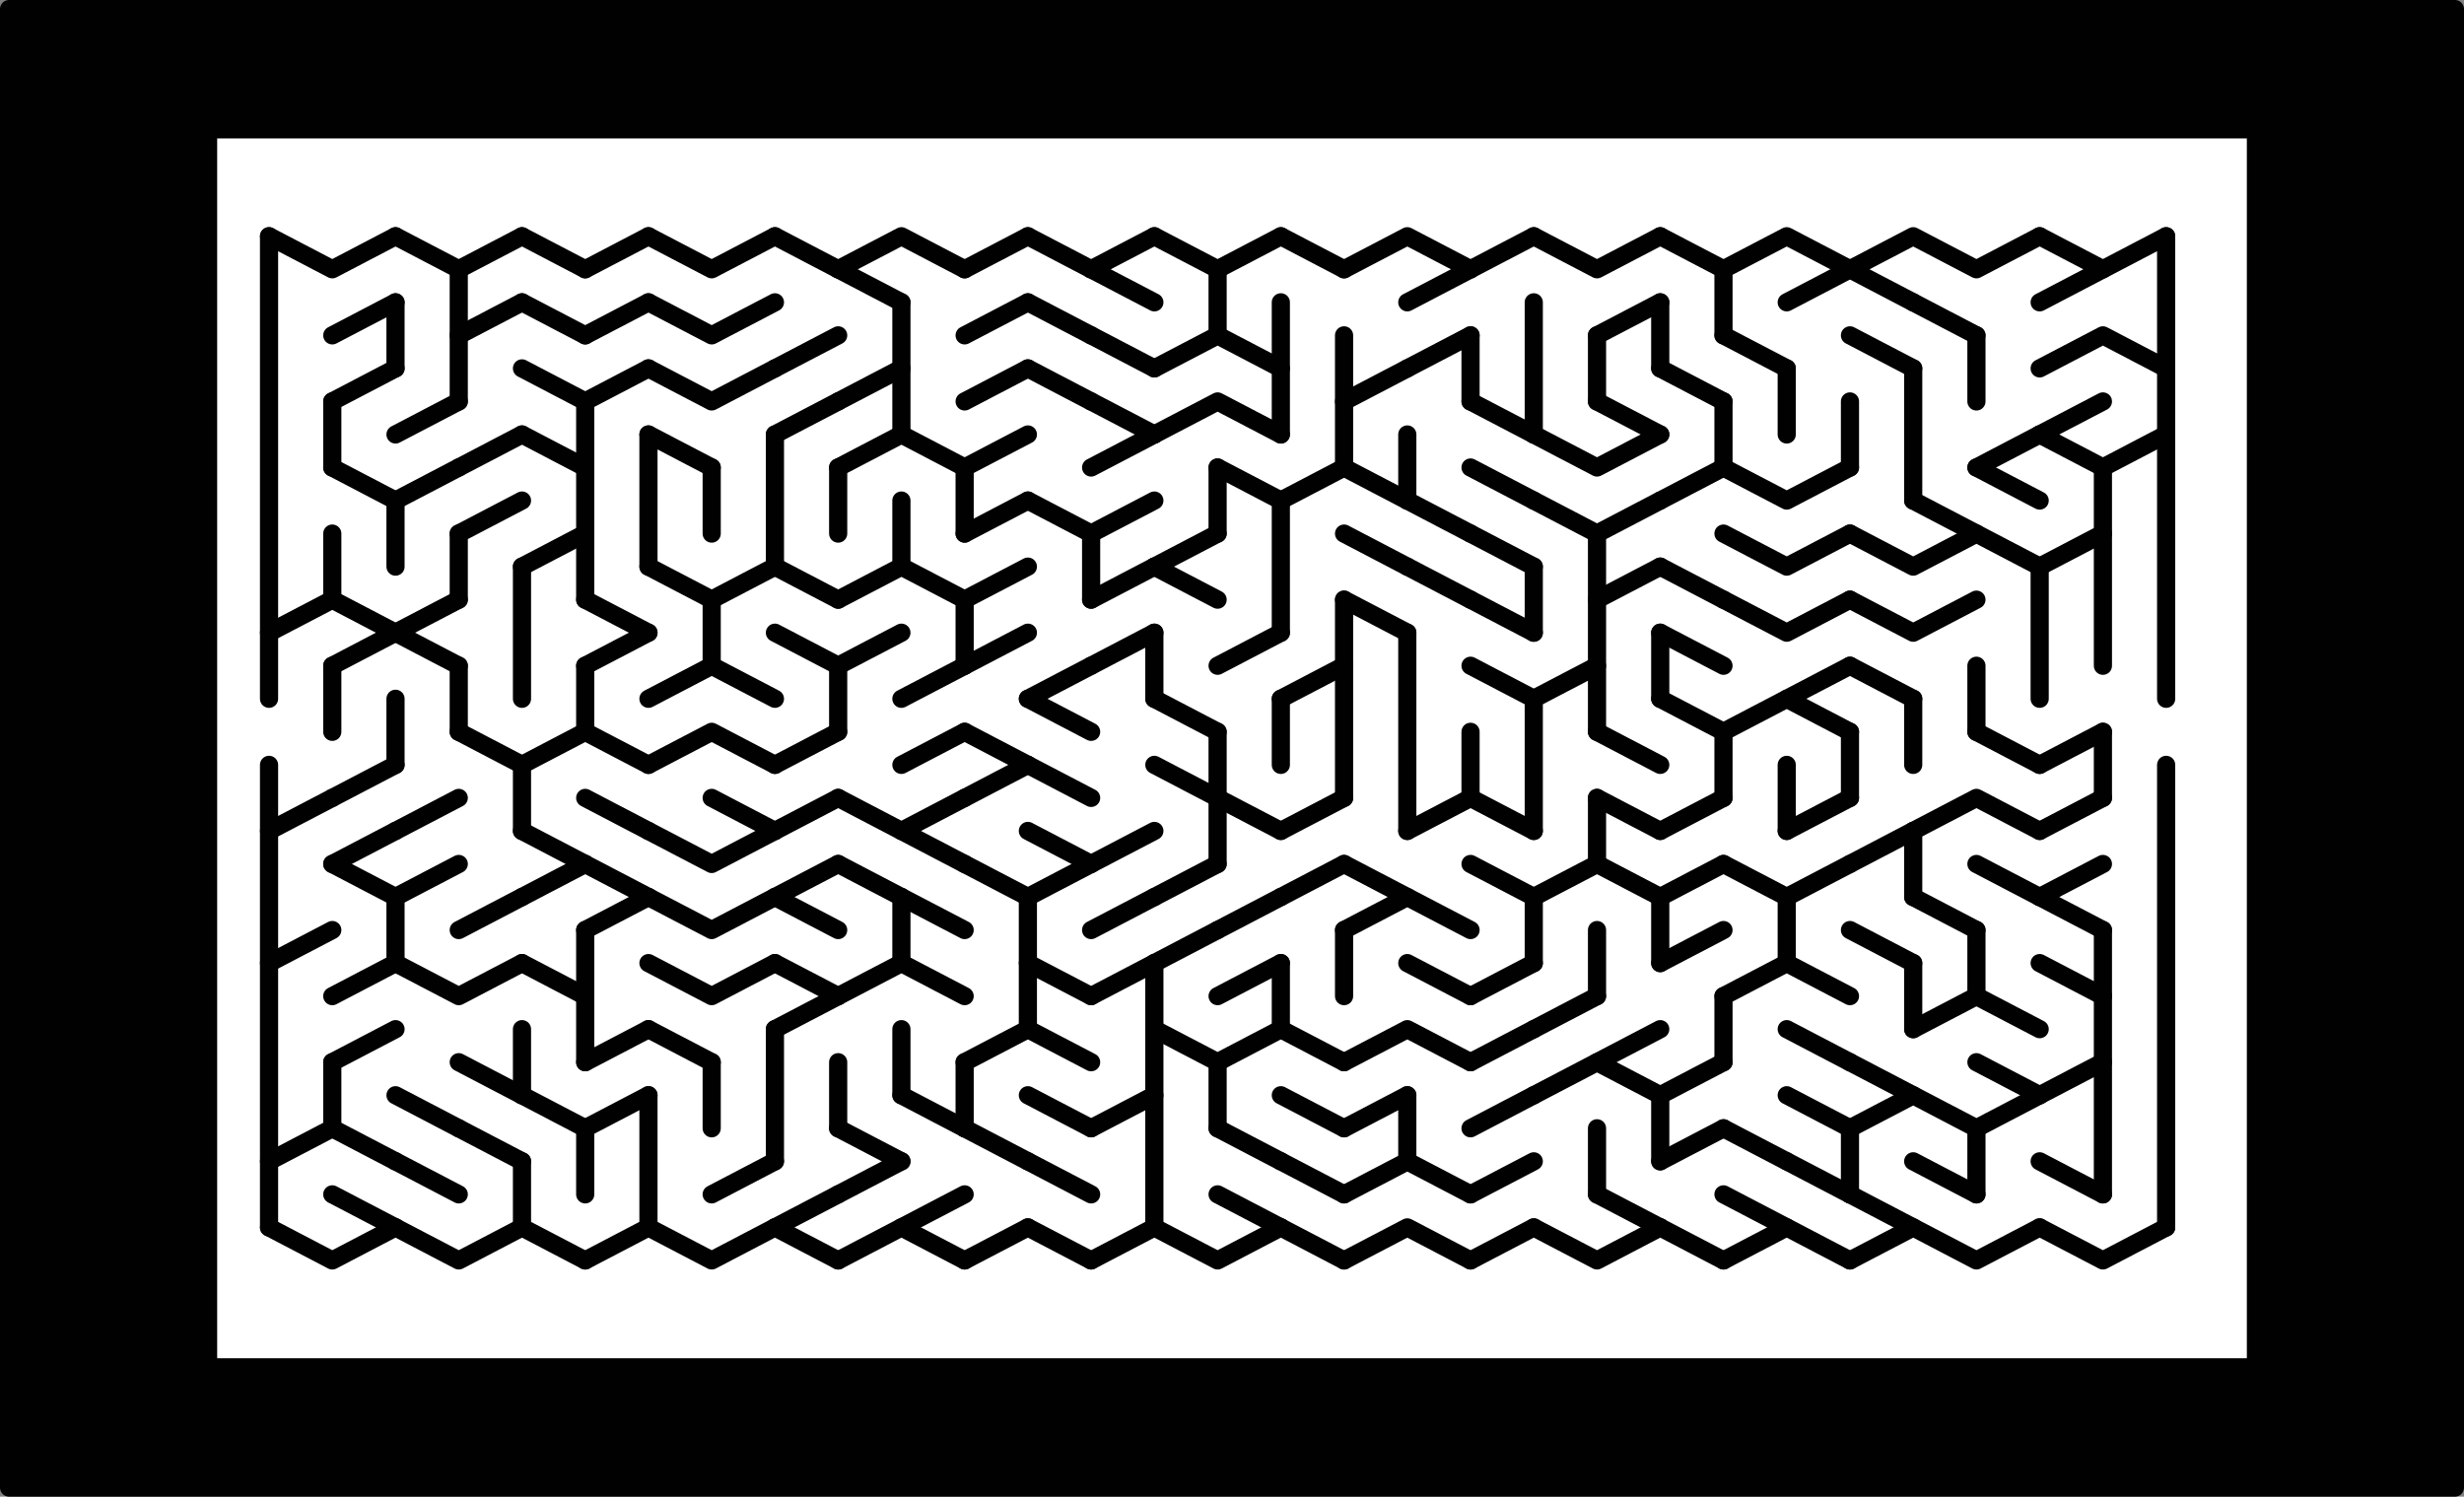 <?xml version="1.0" encoding="utf-8"?>
<!-- Generator: Adobe Illustrator 16.0.0, SVG Export Plug-In . SVG Version: 6.00 Build 0)  -->
<!DOCTYPE svg PUBLIC "-//W3C//DTD SVG 1.1//EN" "http://www.w3.org/Graphics/SVG/1.1/DTD/svg11.dtd">
<svg version="1.1" id="Layer_1" xmlns="http://www.w3.org/2000/svg" xmlns:xlink="http://www.w3.org/1999/xlink" x="0px" y="0px"
	 width="406.742px" height="247.082px" viewBox="-79.831 79.83 406.742 247.082"
	 enable-background="new -79.831 79.83 406.742 247.082" xml:space="preserve">
<rect x="-79.831" y="79.83" width="406.742" height="247.082" fill="#808080" stroke="none"/>
<g>
	
		<rect x="-78.331" y="81.33" fill="#010101" stroke="#010101" stroke-width="3" stroke-linecap="round" stroke-linejoin="round" width="403.742" height="244.082"/>
	
		<rect x="-45.483" y="101.188" fill="#FFFFFF" stroke="#010101" stroke-width="3" stroke-linecap="round" stroke-linejoin="round" width="338.047" height="204.366"/>
	<g>
		
			<line fill="none" stroke="#010101" stroke-width="3" stroke-linecap="round" stroke-linejoin="round" x1="-35.419" y1="282.457" x2="-35.419" y2="206.099"/>
		
			<line fill="none" stroke="#010101" stroke-width="3" stroke-linecap="round" stroke-linejoin="round" x1="-35.419" y1="195.189" x2="-35.419" y2="118.83"/>
		
			<line fill="none" stroke="#010101" stroke-width="3" stroke-linecap="round" stroke-linejoin="round" x1="-24.98" y1="266.096" x2="-24.98" y2="255.187"/>
		
			<line fill="none" stroke="#010101" stroke-width="3" stroke-linecap="round" stroke-linejoin="round" x1="-24.98" y1="200.644" x2="-24.98" y2="189.736"/>
		
			<line fill="none" stroke="#010101" stroke-width="3" stroke-linecap="round" stroke-linejoin="round" x1="-24.98" y1="178.826" x2="-24.98" y2="167.918"/>
		
			<line fill="none" stroke="#010101" stroke-width="3" stroke-linecap="round" stroke-linejoin="round" x1="-24.98" y1="157.01" x2="-24.98" y2="146.102"/>
		
			<line fill="none" stroke="#010101" stroke-width="3" stroke-linecap="round" stroke-linejoin="round" x1="-14.542" y1="238.824" x2="-14.542" y2="227.916"/>
		
			<line fill="none" stroke="#010101" stroke-width="3" stroke-linecap="round" stroke-linejoin="round" x1="-14.542" y1="206.099" x2="-14.542" y2="195.189"/>
		
			<line fill="none" stroke="#010101" stroke-width="3" stroke-linecap="round" stroke-linejoin="round" x1="-14.542" y1="173.373" x2="-14.542" y2="162.465"/>
		
			<line fill="none" stroke="#010101" stroke-width="3" stroke-linecap="round" stroke-linejoin="round" x1="-14.542" y1="140.647" x2="-14.542" y2="129.74"/>
		
			<line fill="none" stroke="#010101" stroke-width="3" stroke-linecap="round" stroke-linejoin="round" x1="-4.103" y1="200.644" x2="-4.103" y2="189.736"/>
		
			<line fill="none" stroke="#010101" stroke-width="3" stroke-linecap="round" stroke-linejoin="round" x1="-4.103" y1="178.826" x2="-4.103" y2="167.918"/>
		
			<line fill="none" stroke="#010101" stroke-width="3" stroke-linecap="round" stroke-linejoin="round" x1="-4.103" y1="146.102" x2="-4.103" y2="124.285"/>
		
			<line fill="none" stroke="#010101" stroke-width="3" stroke-linecap="round" stroke-linejoin="round" x1="6.335" y1="282.457" x2="6.335" y2="271.55"/>
		
			<line fill="none" stroke="#010101" stroke-width="3" stroke-linecap="round" stroke-linejoin="round" x1="6.335" y1="260.641" x2="6.335" y2="249.732"/>
		
			<line fill="none" stroke="#010101" stroke-width="3" stroke-linecap="round" stroke-linejoin="round" x1="6.335" y1="217.007" x2="6.335" y2="206.099"/>
		
			<line fill="none" stroke="#010101" stroke-width="3" stroke-linecap="round" stroke-linejoin="round" x1="6.335" y1="195.189" x2="6.335" y2="173.373"/>
		
			<line fill="none" stroke="#010101" stroke-width="3" stroke-linecap="round" stroke-linejoin="round" x1="16.773" y1="277.004" x2="16.773" y2="266.096"/>
		
			<line fill="none" stroke="#010101" stroke-width="3" stroke-linecap="round" stroke-linejoin="round" x1="16.773" y1="255.187" x2="16.773" y2="233.369"/>
		
			<line fill="none" stroke="#010101" stroke-width="3" stroke-linecap="round" stroke-linejoin="round" x1="16.773" y1="200.644" x2="16.773" y2="189.736"/>
		
			<line fill="none" stroke="#010101" stroke-width="3" stroke-linecap="round" stroke-linejoin="round" x1="16.773" y1="178.826" x2="16.773" y2="146.102"/>
		
			<line fill="none" stroke="#010101" stroke-width="3" stroke-linecap="round" stroke-linejoin="round" x1="27.212" y1="282.457" x2="27.212" y2="260.641"/>
		
			<line fill="none" stroke="#010101" stroke-width="3" stroke-linecap="round" stroke-linejoin="round" x1="27.212" y1="173.373" x2="27.212" y2="151.556"/>
		
			<line fill="none" stroke="#010101" stroke-width="3" stroke-linecap="round" stroke-linejoin="round" x1="37.651" y1="266.096" x2="37.651" y2="255.187"/>
		
			<line fill="none" stroke="#010101" stroke-width="3" stroke-linecap="round" stroke-linejoin="round" x1="37.651" y1="189.736" x2="37.651" y2="178.826"/>
		
			<line fill="none" stroke="#010101" stroke-width="3" stroke-linecap="round" stroke-linejoin="round" x1="37.651" y1="167.918" x2="37.651" y2="157.01"/>
		
			<line fill="none" stroke="#010101" stroke-width="3" stroke-linecap="round" stroke-linejoin="round" x1="48.09" y1="271.55" x2="48.09" y2="249.732"/>
		
			<line fill="none" stroke="#010101" stroke-width="3" stroke-linecap="round" stroke-linejoin="round" x1="48.09" y1="173.373" x2="48.09" y2="151.556"/>
		
			<line fill="none" stroke="#010101" stroke-width="3" stroke-linecap="round" stroke-linejoin="round" x1="58.529" y1="266.096" x2="58.529" y2="255.187"/>
		
			<line fill="none" stroke="#010101" stroke-width="3" stroke-linecap="round" stroke-linejoin="round" x1="58.529" y1="200.644" x2="58.529" y2="189.736"/>
		
			<line fill="none" stroke="#010101" stroke-width="3" stroke-linecap="round" stroke-linejoin="round" x1="58.529" y1="167.918" x2="58.529" y2="157.01"/>
		
			<line fill="none" stroke="#010101" stroke-width="3" stroke-linecap="round" stroke-linejoin="round" x1="68.967" y1="260.641" x2="68.967" y2="249.732"/>
		
			<line fill="none" stroke="#010101" stroke-width="3" stroke-linecap="round" stroke-linejoin="round" x1="68.967" y1="238.824" x2="68.967" y2="227.916"/>
		
			<line fill="none" stroke="#010101" stroke-width="3" stroke-linecap="round" stroke-linejoin="round" x1="68.967" y1="173.373" x2="68.967" y2="162.465"/>
		
			<line fill="none" stroke="#010101" stroke-width="3" stroke-linecap="round" stroke-linejoin="round" x1="68.967" y1="151.556" x2="68.967" y2="129.74"/>
		
			<line fill="none" stroke="#010101" stroke-width="3" stroke-linecap="round" stroke-linejoin="round" x1="79.406" y1="266.096" x2="79.406" y2="255.187"/>
		
			<line fill="none" stroke="#010101" stroke-width="3" stroke-linecap="round" stroke-linejoin="round" x1="79.406" y1="189.736" x2="79.406" y2="178.826"/>
		
			<line fill="none" stroke="#010101" stroke-width="3" stroke-linecap="round" stroke-linejoin="round" x1="79.406" y1="167.918" x2="79.406" y2="157.01"/>
		
			<line fill="none" stroke="#010101" stroke-width="3" stroke-linecap="round" stroke-linejoin="round" x1="89.845" y1="249.732" x2="89.845" y2="227.916"/>
		
			<line fill="none" stroke="#010101" stroke-width="3" stroke-linecap="round" stroke-linejoin="round" x1="100.285" y1="178.826" x2="100.285" y2="167.918"/>
		
			<line fill="none" stroke="#010101" stroke-width="3" stroke-linecap="round" stroke-linejoin="round" x1="110.724" y1="282.457" x2="110.724" y2="238.824"/>
		
			<line fill="none" stroke="#010101" stroke-width="3" stroke-linecap="round" stroke-linejoin="round" x1="110.724" y1="195.189" x2="110.724" y2="184.281"/>
		
			<line fill="none" stroke="#010101" stroke-width="3" stroke-linecap="round" stroke-linejoin="round" x1="121.163" y1="266.096" x2="121.163" y2="255.187"/>
		
			<line fill="none" stroke="#010101" stroke-width="3" stroke-linecap="round" stroke-linejoin="round" x1="121.163" y1="222.461" x2="121.163" y2="200.644"/>
		
			<line fill="none" stroke="#010101" stroke-width="3" stroke-linecap="round" stroke-linejoin="round" x1="121.163" y1="167.918" x2="121.163" y2="157.01"/>
		
			<line fill="none" stroke="#010101" stroke-width="3" stroke-linecap="round" stroke-linejoin="round" x1="121.163" y1="135.193" x2="121.163" y2="124.285"/>
		
			<line fill="none" stroke="#010101" stroke-width="3" stroke-linecap="round" stroke-linejoin="round" x1="131.601" y1="249.732" x2="131.601" y2="238.824"/>
		
			<line fill="none" stroke="#010101" stroke-width="3" stroke-linecap="round" stroke-linejoin="round" x1="131.601" y1="206.099" x2="131.601" y2="195.189"/>
		
			<line fill="none" stroke="#010101" stroke-width="3" stroke-linecap="round" stroke-linejoin="round" x1="131.601" y1="184.281" x2="131.601" y2="162.465"/>
		
			<line fill="none" stroke="#010101" stroke-width="3" stroke-linecap="round" stroke-linejoin="round" x1="131.601" y1="151.556" x2="131.601" y2="129.74"/>
		
			<line fill="none" stroke="#010101" stroke-width="3" stroke-linecap="round" stroke-linejoin="round" x1="142.039" y1="244.279" x2="142.039" y2="233.369"/>
		
			<line fill="none" stroke="#010101" stroke-width="3" stroke-linecap="round" stroke-linejoin="round" x1="142.039" y1="211.553" x2="142.039" y2="178.826"/>
		
			<line fill="none" stroke="#010101" stroke-width="3" stroke-linecap="round" stroke-linejoin="round" x1="142.039" y1="157.01" x2="142.039" y2="135.193"/>
		
			<line fill="none" stroke="#010101" stroke-width="3" stroke-linecap="round" stroke-linejoin="round" x1="152.478" y1="271.55" x2="152.478" y2="260.641"/>
		
			<line fill="none" stroke="#010101" stroke-width="3" stroke-linecap="round" stroke-linejoin="round" x1="152.478" y1="217.007" x2="152.478" y2="184.281"/>
		
			<line fill="none" stroke="#010101" stroke-width="3" stroke-linecap="round" stroke-linejoin="round" x1="152.478" y1="162.465" x2="152.478" y2="151.556"/>
		
			<line fill="none" stroke="#010101" stroke-width="3" stroke-linecap="round" stroke-linejoin="round" x1="162.917" y1="211.553" x2="162.917" y2="200.644"/>
		
			<line fill="none" stroke="#010101" stroke-width="3" stroke-linecap="round" stroke-linejoin="round" x1="162.917" y1="146.102" x2="162.917" y2="135.193"/>
		
			<line fill="none" stroke="#010101" stroke-width="3" stroke-linecap="round" stroke-linejoin="round" x1="173.355" y1="238.824" x2="173.355" y2="227.916"/>
		
			<line fill="none" stroke="#010101" stroke-width="3" stroke-linecap="round" stroke-linejoin="round" x1="173.355" y1="217.007" x2="173.355" y2="195.189"/>
		
			<line fill="none" stroke="#010101" stroke-width="3" stroke-linecap="round" stroke-linejoin="round" x1="173.355" y1="184.281" x2="173.355" y2="173.373"/>
		
			<line fill="none" stroke="#010101" stroke-width="3" stroke-linecap="round" stroke-linejoin="round" x1="173.355" y1="151.556" x2="173.355" y2="129.74"/>
		
			<line fill="none" stroke="#010101" stroke-width="3" stroke-linecap="round" stroke-linejoin="round" x1="183.794" y1="277.004" x2="183.794" y2="266.096"/>
		
			<line fill="none" stroke="#010101" stroke-width="3" stroke-linecap="round" stroke-linejoin="round" x1="183.794" y1="244.279" x2="183.794" y2="233.369"/>
		
			<line fill="none" stroke="#010101" stroke-width="3" stroke-linecap="round" stroke-linejoin="round" x1="183.794" y1="222.461" x2="183.794" y2="211.553"/>
		
			<line fill="none" stroke="#010101" stroke-width="3" stroke-linecap="round" stroke-linejoin="round" x1="183.794" y1="200.644" x2="183.794" y2="167.918"/>
		
			<line fill="none" stroke="#010101" stroke-width="3" stroke-linecap="round" stroke-linejoin="round" x1="183.794" y1="146.102" x2="183.794" y2="135.193"/>
		
			<line fill="none" stroke="#010101" stroke-width="3" stroke-linecap="round" stroke-linejoin="round" x1="194.232" y1="271.55" x2="194.232" y2="260.641"/>
		
			<line fill="none" stroke="#010101" stroke-width="3" stroke-linecap="round" stroke-linejoin="round" x1="194.232" y1="238.824" x2="194.232" y2="227.916"/>
		
			<line fill="none" stroke="#010101" stroke-width="3" stroke-linecap="round" stroke-linejoin="round" x1="194.232" y1="195.189" x2="194.232" y2="184.281"/>
		
			<line fill="none" stroke="#010101" stroke-width="3" stroke-linecap="round" stroke-linejoin="round" x1="194.232" y1="140.647" x2="194.232" y2="129.74"/>
		
			<line fill="none" stroke="#010101" stroke-width="3" stroke-linecap="round" stroke-linejoin="round" x1="204.671" y1="255.187" x2="204.671" y2="244.279"/>
		
			<line fill="none" stroke="#010101" stroke-width="3" stroke-linecap="round" stroke-linejoin="round" x1="204.671" y1="211.553" x2="204.671" y2="200.644"/>
		
			<line fill="none" stroke="#010101" stroke-width="3" stroke-linecap="round" stroke-linejoin="round" x1="204.671" y1="157.01" x2="204.671" y2="146.102"/>
		
			<line fill="none" stroke="#010101" stroke-width="3" stroke-linecap="round" stroke-linejoin="round" x1="204.671" y1="135.193" x2="204.671" y2="124.285"/>
		
			<line fill="none" stroke="#010101" stroke-width="3" stroke-linecap="round" stroke-linejoin="round" x1="215.111" y1="238.824" x2="215.111" y2="227.916"/>
		
			<line fill="none" stroke="#010101" stroke-width="3" stroke-linecap="round" stroke-linejoin="round" x1="215.111" y1="217.007" x2="215.111" y2="206.099"/>
		
			<line fill="none" stroke="#010101" stroke-width="3" stroke-linecap="round" stroke-linejoin="round" x1="215.111" y1="151.556" x2="215.111" y2="140.647"/>
		
			<line fill="none" stroke="#010101" stroke-width="3" stroke-linecap="round" stroke-linejoin="round" x1="225.55" y1="277.004" x2="225.55" y2="266.096"/>
		
			<line fill="none" stroke="#010101" stroke-width="3" stroke-linecap="round" stroke-linejoin="round" x1="225.55" y1="211.553" x2="225.55" y2="200.644"/>
		
			<line fill="none" stroke="#010101" stroke-width="3" stroke-linecap="round" stroke-linejoin="round" x1="225.55" y1="157.01" x2="225.55" y2="146.102"/>
		
			<line fill="none" stroke="#010101" stroke-width="3" stroke-linecap="round" stroke-linejoin="round" x1="235.988" y1="249.732" x2="235.988" y2="238.824"/>
		
			<line fill="none" stroke="#010101" stroke-width="3" stroke-linecap="round" stroke-linejoin="round" x1="235.988" y1="227.916" x2="235.988" y2="217.007"/>
		
			<line fill="none" stroke="#010101" stroke-width="3" stroke-linecap="round" stroke-linejoin="round" x1="235.988" y1="206.099" x2="235.988" y2="195.189"/>
		
			<line fill="none" stroke="#010101" stroke-width="3" stroke-linecap="round" stroke-linejoin="round" x1="235.988" y1="162.465" x2="235.988" y2="140.647"/>
		
			<line fill="none" stroke="#010101" stroke-width="3" stroke-linecap="round" stroke-linejoin="round" x1="246.426" y1="277.004" x2="246.426" y2="266.096"/>
		
			<line fill="none" stroke="#010101" stroke-width="3" stroke-linecap="round" stroke-linejoin="round" x1="246.426" y1="244.279" x2="246.426" y2="233.369"/>
		
			<line fill="none" stroke="#010101" stroke-width="3" stroke-linecap="round" stroke-linejoin="round" x1="246.426" y1="200.644" x2="246.426" y2="189.736"/>
		
			<line fill="none" stroke="#010101" stroke-width="3" stroke-linecap="round" stroke-linejoin="round" x1="246.426" y1="146.102" x2="246.426" y2="135.193"/>
		
			<line fill="none" stroke="#010101" stroke-width="3" stroke-linecap="round" stroke-linejoin="round" x1="256.865" y1="195.189" x2="256.865" y2="173.373"/>
		
			<line fill="none" stroke="#010101" stroke-width="3" stroke-linecap="round" stroke-linejoin="round" x1="267.304" y1="277.004" x2="267.304" y2="233.369"/>
		
			<line fill="none" stroke="#010101" stroke-width="3" stroke-linecap="round" stroke-linejoin="round" x1="267.304" y1="211.553" x2="267.304" y2="200.644"/>
		
			<line fill="none" stroke="#010101" stroke-width="3" stroke-linecap="round" stroke-linejoin="round" x1="267.304" y1="189.736" x2="267.304" y2="157.01"/>
		
			<line fill="none" stroke="#010101" stroke-width="3" stroke-linecap="round" stroke-linejoin="round" x1="277.743" y1="282.457" x2="277.743" y2="206.099"/>
		
			<line fill="none" stroke="#010101" stroke-width="3" stroke-linecap="round" stroke-linejoin="round" x1="277.743" y1="195.189" x2="277.743" y2="118.83"/>
		<polyline fill="none" stroke="#010101" stroke-width="3" stroke-linecap="round" stroke-linejoin="round" points="
			-35.419,282.457 -24.98,287.912 -14.542,282.457 		"/>
		<polyline fill="none" stroke="#010101" stroke-width="3" stroke-linecap="round" stroke-linejoin="round" points="
			-14.542,282.457 -4.103,287.912 6.335,282.457 		"/>
		
			<line fill="none" stroke="#010101" stroke-width="3" stroke-linecap="round" stroke-linejoin="round" x1="6.335" y1="282.457" x2="16.773" y2="287.912"/>
		
			<line fill="none" stroke="#010101" stroke-width="3" stroke-linecap="round" stroke-linejoin="round" x1="16.773" y1="287.912" x2="27.212" y2="282.457"/>
		<polyline fill="none" stroke="#010101" stroke-width="3" stroke-linecap="round" stroke-linejoin="round" points="27.212,282.457 
			37.651,287.912 48.09,282.457 		"/>
		
			<line fill="none" stroke="#010101" stroke-width="3" stroke-linecap="round" stroke-linejoin="round" x1="48.09" y1="282.457" x2="58.529" y2="287.912"/>
		<polyline fill="none" stroke="#010101" stroke-width="3" stroke-linecap="round" stroke-linejoin="round" points="58.529,287.912 
			68.967,282.457 79.406,287.912 		"/>
		
			<line fill="none" stroke="#010101" stroke-width="3" stroke-linecap="round" stroke-linejoin="round" x1="79.406" y1="287.912" x2="89.845" y2="282.457"/>
		
			<line fill="none" stroke="#010101" stroke-width="3" stroke-linecap="round" stroke-linejoin="round" x1="89.845" y1="282.457" x2="100.285" y2="287.912"/>
		
			<line fill="none" stroke="#010101" stroke-width="3" stroke-linecap="round" stroke-linejoin="round" x1="100.285" y1="287.912" x2="110.724" y2="282.457"/>
		<polyline fill="none" stroke="#010101" stroke-width="3" stroke-linecap="round" stroke-linejoin="round" points="
			110.724,282.457 121.163,287.912 131.601,282.457 		"/>
		
			<line fill="none" stroke="#010101" stroke-width="3" stroke-linecap="round" stroke-linejoin="round" x1="131.601" y1="282.457" x2="142.039" y2="287.912"/>
		<polyline fill="none" stroke="#010101" stroke-width="3" stroke-linecap="round" stroke-linejoin="round" points="
			142.039,287.912 152.478,282.457 162.917,287.912 		"/>
		
			<line fill="none" stroke="#010101" stroke-width="3" stroke-linecap="round" stroke-linejoin="round" x1="162.917" y1="287.912" x2="173.355" y2="282.457"/>
		<polyline fill="none" stroke="#010101" stroke-width="3" stroke-linecap="round" stroke-linejoin="round" points="
			173.355,282.457 183.794,287.912 194.232,282.457 		"/>
		
			<line fill="none" stroke="#010101" stroke-width="3" stroke-linecap="round" stroke-linejoin="round" x1="194.232" y1="282.457" x2="204.671" y2="287.912"/>
		<polyline fill="none" stroke="#010101" stroke-width="3" stroke-linecap="round" stroke-linejoin="round" points="
			204.671,287.912 215.111,282.457 225.55,287.912 		"/>
		<polyline fill="none" stroke="#010101" stroke-width="3" stroke-linecap="round" stroke-linejoin="round" points="225.55,287.912 
			235.988,282.457 246.426,287.912 256.865,282.457 		"/>
		<polyline fill="none" stroke="#010101" stroke-width="3" stroke-linecap="round" stroke-linejoin="round" points="
			256.865,282.457 267.304,287.912 277.743,282.457 		"/>
		
			<line fill="none" stroke="#010101" stroke-width="3" stroke-linecap="round" stroke-linejoin="round" x1="-24.98" y1="277.004" x2="-14.542" y2="282.457"/>
		
			<line fill="none" stroke="#010101" stroke-width="3" stroke-linecap="round" stroke-linejoin="round" x1="48.09" y1="282.457" x2="58.529" y2="277.004"/>
		
			<line fill="none" stroke="#010101" stroke-width="3" stroke-linecap="round" stroke-linejoin="round" x1="68.967" y1="282.457" x2="79.406" y2="277.004"/>
		
			<line fill="none" stroke="#010101" stroke-width="3" stroke-linecap="round" stroke-linejoin="round" x1="121.163" y1="277.004" x2="131.601" y2="282.457"/>
		
			<line fill="none" stroke="#010101" stroke-width="3" stroke-linecap="round" stroke-linejoin="round" x1="183.794" y1="277.004" x2="194.232" y2="282.457"/>
		
			<line fill="none" stroke="#010101" stroke-width="3" stroke-linecap="round" stroke-linejoin="round" x1="204.671" y1="277.004" x2="215.111" y2="282.457"/>
		
			<line fill="none" stroke="#010101" stroke-width="3" stroke-linecap="round" stroke-linejoin="round" x1="225.55" y1="277.004" x2="235.988" y2="282.457"/>
		
			<line fill="none" stroke="#010101" stroke-width="3" stroke-linecap="round" stroke-linejoin="round" x1="-14.542" y1="271.55" x2="-4.103" y2="277.004"/>
		
			<line fill="none" stroke="#010101" stroke-width="3" stroke-linecap="round" stroke-linejoin="round" x1="37.651" y1="277.004" x2="48.09" y2="271.55"/>
		
			<line fill="none" stroke="#010101" stroke-width="3" stroke-linecap="round" stroke-linejoin="round" x1="58.529" y1="277.004" x2="68.967" y2="271.55"/>
		
			<line fill="none" stroke="#010101" stroke-width="3" stroke-linecap="round" stroke-linejoin="round" x1="89.845" y1="271.55" x2="100.285" y2="277.004"/>
		
			<line fill="none" stroke="#010101" stroke-width="3" stroke-linecap="round" stroke-linejoin="round" x1="131.601" y1="271.55" x2="142.039" y2="277.004"/>
		<polyline fill="none" stroke="#010101" stroke-width="3" stroke-linecap="round" stroke-linejoin="round" points="
			142.039,277.004 152.478,271.55 162.917,277.004 		"/>
		
			<line fill="none" stroke="#010101" stroke-width="3" stroke-linecap="round" stroke-linejoin="round" x1="162.917" y1="277.004" x2="173.355" y2="271.55"/>
		
			<line fill="none" stroke="#010101" stroke-width="3" stroke-linecap="round" stroke-linejoin="round" x1="215.111" y1="271.55" x2="225.55" y2="277.004"/>
		
			<line fill="none" stroke="#010101" stroke-width="3" stroke-linecap="round" stroke-linejoin="round" x1="235.988" y1="271.55" x2="246.426" y2="277.004"/>
		
			<line fill="none" stroke="#010101" stroke-width="3" stroke-linecap="round" stroke-linejoin="round" x1="256.865" y1="271.55" x2="267.304" y2="277.004"/>
		<polyline fill="none" stroke="#010101" stroke-width="3" stroke-linecap="round" stroke-linejoin="round" points="-35.419,271.55 
			-24.98,266.096 -14.542,271.55 		"/>
		
			<line fill="none" stroke="#010101" stroke-width="3" stroke-linecap="round" stroke-linejoin="round" x1="-4.103" y1="266.096" x2="6.335" y2="271.55"/>
		
			<line fill="none" stroke="#010101" stroke-width="3" stroke-linecap="round" stroke-linejoin="round" x1="58.529" y1="266.096" x2="68.967" y2="271.55"/>
		
			<line fill="none" stroke="#010101" stroke-width="3" stroke-linecap="round" stroke-linejoin="round" x1="79.406" y1="266.096" x2="89.845" y2="271.55"/>
		
			<line fill="none" stroke="#010101" stroke-width="3" stroke-linecap="round" stroke-linejoin="round" x1="121.163" y1="266.096" x2="131.601" y2="271.55"/>
		
			<line fill="none" stroke="#010101" stroke-width="3" stroke-linecap="round" stroke-linejoin="round" x1="194.232" y1="271.55" x2="204.671" y2="266.096"/>
		
			<line fill="none" stroke="#010101" stroke-width="3" stroke-linecap="round" stroke-linejoin="round" x1="204.671" y1="266.096" x2="215.111" y2="271.55"/>
		
			<line fill="none" stroke="#010101" stroke-width="3" stroke-linecap="round" stroke-linejoin="round" x1="-14.542" y1="260.641" x2="-4.103" y2="266.096"/>
		
			<line fill="none" stroke="#010101" stroke-width="3" stroke-linecap="round" stroke-linejoin="round" x1="6.335" y1="260.641" x2="16.773" y2="266.096"/>
		
			<line fill="none" stroke="#010101" stroke-width="3" stroke-linecap="round" stroke-linejoin="round" x1="16.773" y1="266.096" x2="27.212" y2="260.641"/>
		
			<line fill="none" stroke="#010101" stroke-width="3" stroke-linecap="round" stroke-linejoin="round" x1="68.967" y1="260.641" x2="79.406" y2="266.096"/>
		
			<line fill="none" stroke="#010101" stroke-width="3" stroke-linecap="round" stroke-linejoin="round" x1="89.845" y1="260.641" x2="100.285" y2="266.096"/>
		
			<line fill="none" stroke="#010101" stroke-width="3" stroke-linecap="round" stroke-linejoin="round" x1="100.285" y1="266.096" x2="110.724" y2="260.641"/>
		
			<line fill="none" stroke="#010101" stroke-width="3" stroke-linecap="round" stroke-linejoin="round" x1="131.601" y1="260.641" x2="142.039" y2="266.096"/>
		
			<line fill="none" stroke="#010101" stroke-width="3" stroke-linecap="round" stroke-linejoin="round" x1="142.039" y1="266.096" x2="152.478" y2="260.641"/>
		
			<line fill="none" stroke="#010101" stroke-width="3" stroke-linecap="round" stroke-linejoin="round" x1="162.917" y1="266.096" x2="173.355" y2="260.641"/>
		
			<line fill="none" stroke="#010101" stroke-width="3" stroke-linecap="round" stroke-linejoin="round" x1="215.111" y1="260.641" x2="225.55" y2="266.096"/>
		<polyline fill="none" stroke="#010101" stroke-width="3" stroke-linecap="round" stroke-linejoin="round" points="225.55,266.096 
			235.988,260.641 246.426,266.096 256.865,260.641 		"/>
		
			<line fill="none" stroke="#010101" stroke-width="3" stroke-linecap="round" stroke-linejoin="round" x1="-4.103" y1="255.187" x2="6.335" y2="260.641"/>
		<polyline fill="none" stroke="#010101" stroke-width="3" stroke-linecap="round" stroke-linejoin="round" points="
			173.355,260.641 183.794,255.187 194.232,260.641 		"/>
		
			<line fill="none" stroke="#010101" stroke-width="3" stroke-linecap="round" stroke-linejoin="round" x1="194.232" y1="260.641" x2="204.671" y2="255.187"/>
		
			<line fill="none" stroke="#010101" stroke-width="3" stroke-linecap="round" stroke-linejoin="round" x1="225.55" y1="255.187" x2="235.988" y2="260.641"/>
		
			<line fill="none" stroke="#010101" stroke-width="3" stroke-linecap="round" stroke-linejoin="round" x1="246.426" y1="255.187" x2="256.865" y2="260.641"/>
		
			<line fill="none" stroke="#010101" stroke-width="3" stroke-linecap="round" stroke-linejoin="round" x1="256.865" y1="260.641" x2="267.304" y2="255.187"/>
		
			<line fill="none" stroke="#010101" stroke-width="3" stroke-linecap="round" stroke-linejoin="round" x1="-24.98" y1="255.187" x2="-14.542" y2="249.732"/>
		
			<line fill="none" stroke="#010101" stroke-width="3" stroke-linecap="round" stroke-linejoin="round" x1="16.773" y1="255.187" x2="27.212" y2="249.732"/>
		
			<line fill="none" stroke="#010101" stroke-width="3" stroke-linecap="round" stroke-linejoin="round" x1="27.212" y1="249.732" x2="37.651" y2="255.187"/>
		
			<line fill="none" stroke="#010101" stroke-width="3" stroke-linecap="round" stroke-linejoin="round" x1="79.406" y1="255.187" x2="89.845" y2="249.732"/>
		
			<line fill="none" stroke="#010101" stroke-width="3" stroke-linecap="round" stroke-linejoin="round" x1="89.845" y1="249.732" x2="100.285" y2="255.187"/>
		<polyline fill="none" stroke="#010101" stroke-width="3" stroke-linecap="round" stroke-linejoin="round" points="
			110.724,249.732 121.163,255.187 131.601,249.732 		"/>
		
			<line fill="none" stroke="#010101" stroke-width="3" stroke-linecap="round" stroke-linejoin="round" x1="131.601" y1="249.732" x2="142.039" y2="255.187"/>
		<polyline fill="none" stroke="#010101" stroke-width="3" stroke-linecap="round" stroke-linejoin="round" points="
			142.039,255.187 152.478,249.732 162.917,255.187 		"/>
		
			<line fill="none" stroke="#010101" stroke-width="3" stroke-linecap="round" stroke-linejoin="round" x1="162.917" y1="255.187" x2="173.355" y2="249.732"/>
		
			<line fill="none" stroke="#010101" stroke-width="3" stroke-linecap="round" stroke-linejoin="round" x1="183.794" y1="255.187" x2="194.232" y2="249.732"/>
		
			<line fill="none" stroke="#010101" stroke-width="3" stroke-linecap="round" stroke-linejoin="round" x1="215.111" y1="249.732" x2="225.55" y2="255.187"/>
		
			<line fill="none" stroke="#010101" stroke-width="3" stroke-linecap="round" stroke-linejoin="round" x1="48.09" y1="249.732" x2="58.529" y2="244.279"/>
		
			<line fill="none" stroke="#010101" stroke-width="3" stroke-linecap="round" stroke-linejoin="round" x1="173.355" y1="249.732" x2="183.794" y2="244.279"/>
		<polyline fill="none" stroke="#010101" stroke-width="3" stroke-linecap="round" stroke-linejoin="round" points="
			235.988,249.732 246.426,244.279 256.865,249.732 		"/>
		
			<line fill="none" stroke="#010101" stroke-width="3" stroke-linecap="round" stroke-linejoin="round" x1="-24.98" y1="244.279" x2="-14.542" y2="238.824"/>
		<polyline fill="none" stroke="#010101" stroke-width="3" stroke-linecap="round" stroke-linejoin="round" points="
			-14.542,238.824 -4.103,244.279 6.335,238.824 		"/>
		
			<line fill="none" stroke="#010101" stroke-width="3" stroke-linecap="round" stroke-linejoin="round" x1="6.335" y1="238.824" x2="16.773" y2="244.279"/>
		<polyline fill="none" stroke="#010101" stroke-width="3" stroke-linecap="round" stroke-linejoin="round" points="27.212,238.824 
			37.651,244.279 48.09,238.824 		"/>
		
			<line fill="none" stroke="#010101" stroke-width="3" stroke-linecap="round" stroke-linejoin="round" x1="48.09" y1="238.824" x2="58.529" y2="244.279"/>
		<polyline fill="none" stroke="#010101" stroke-width="3" stroke-linecap="round" stroke-linejoin="round" points="58.529,244.279 
			68.967,238.824 79.406,244.279 		"/>
		
			<line fill="none" stroke="#010101" stroke-width="3" stroke-linecap="round" stroke-linejoin="round" x1="89.845" y1="238.824" x2="100.285" y2="244.279"/>
		
			<line fill="none" stroke="#010101" stroke-width="3" stroke-linecap="round" stroke-linejoin="round" x1="100.285" y1="244.279" x2="110.724" y2="238.824"/>
		
			<line fill="none" stroke="#010101" stroke-width="3" stroke-linecap="round" stroke-linejoin="round" x1="121.163" y1="244.279" x2="131.601" y2="238.824"/>
		
			<line fill="none" stroke="#010101" stroke-width="3" stroke-linecap="round" stroke-linejoin="round" x1="152.478" y1="238.824" x2="162.917" y2="244.279"/>
		
			<line fill="none" stroke="#010101" stroke-width="3" stroke-linecap="round" stroke-linejoin="round" x1="162.917" y1="244.279" x2="173.355" y2="238.824"/>
		<polyline fill="none" stroke="#010101" stroke-width="3" stroke-linecap="round" stroke-linejoin="round" points="
			204.671,244.279 215.111,238.824 225.55,244.279 		"/>
		
			<line fill="none" stroke="#010101" stroke-width="3" stroke-linecap="round" stroke-linejoin="round" x1="256.865" y1="238.824" x2="267.304" y2="244.279"/>
		
			<line fill="none" stroke="#010101" stroke-width="3" stroke-linecap="round" stroke-linejoin="round" x1="-35.419" y1="238.824" x2="-24.98" y2="233.369"/>
		
			<line fill="none" stroke="#010101" stroke-width="3" stroke-linecap="round" stroke-linejoin="round" x1="110.724" y1="238.824" x2="121.163" y2="233.369"/>
		
			<line fill="none" stroke="#010101" stroke-width="3" stroke-linecap="round" stroke-linejoin="round" x1="194.232" y1="238.824" x2="204.671" y2="233.369"/>
		
			<line fill="none" stroke="#010101" stroke-width="3" stroke-linecap="round" stroke-linejoin="round" x1="225.55" y1="233.369" x2="235.988" y2="238.824"/>
		
			<line fill="none" stroke="#010101" stroke-width="3" stroke-linecap="round" stroke-linejoin="round" x1="-4.103" y1="233.369" x2="6.335" y2="227.916"/>
		
			<line fill="none" stroke="#010101" stroke-width="3" stroke-linecap="round" stroke-linejoin="round" x1="16.773" y1="233.369" x2="27.212" y2="227.916"/>
		<polyline fill="none" stroke="#010101" stroke-width="3" stroke-linecap="round" stroke-linejoin="round" points="27.212,227.916 
			37.651,233.369 48.09,227.916 		"/>
		
			<line fill="none" stroke="#010101" stroke-width="3" stroke-linecap="round" stroke-linejoin="round" x1="48.09" y1="227.916" x2="58.529" y2="233.369"/>
		
			<line fill="none" stroke="#010101" stroke-width="3" stroke-linecap="round" stroke-linejoin="round" x1="68.967" y1="227.916" x2="79.406" y2="233.369"/>
		
			<line fill="none" stroke="#010101" stroke-width="3" stroke-linecap="round" stroke-linejoin="round" x1="100.285" y1="233.369" x2="110.724" y2="227.916"/>
		
			<line fill="none" stroke="#010101" stroke-width="3" stroke-linecap="round" stroke-linejoin="round" x1="121.163" y1="233.369" x2="131.601" y2="227.916"/>
		<polyline fill="none" stroke="#010101" stroke-width="3" stroke-linecap="round" stroke-linejoin="round" points="
			142.039,233.369 152.478,227.916 162.917,233.369 		"/>
		
			<line fill="none" stroke="#010101" stroke-width="3" stroke-linecap="round" stroke-linejoin="round" x1="235.988" y1="227.916" x2="246.426" y2="233.369"/>
		
			<line fill="none" stroke="#010101" stroke-width="3" stroke-linecap="round" stroke-linejoin="round" x1="256.865" y1="227.916" x2="267.304" y2="233.369"/>
		
			<line fill="none" stroke="#010101" stroke-width="3" stroke-linecap="round" stroke-linejoin="round" x1="-24.98" y1="222.461" x2="-14.542" y2="227.916"/>
		
			<line fill="none" stroke="#010101" stroke-width="3" stroke-linecap="round" stroke-linejoin="round" x1="-14.542" y1="227.916" x2="-4.103" y2="222.461"/>
		
			<line fill="none" stroke="#010101" stroke-width="3" stroke-linecap="round" stroke-linejoin="round" x1="6.335" y1="227.916" x2="16.773" y2="222.461"/>
		
			<line fill="none" stroke="#010101" stroke-width="3" stroke-linecap="round" stroke-linejoin="round" x1="16.773" y1="222.461" x2="27.212" y2="227.916"/>
		
			<line fill="none" stroke="#010101" stroke-width="3" stroke-linecap="round" stroke-linejoin="round" x1="48.09" y1="227.916" x2="58.529" y2="222.461"/>
		
			<line fill="none" stroke="#010101" stroke-width="3" stroke-linecap="round" stroke-linejoin="round" x1="58.529" y1="222.461" x2="68.967" y2="227.916"/>
		
			<line fill="none" stroke="#010101" stroke-width="3" stroke-linecap="round" stroke-linejoin="round" x1="79.406" y1="222.461" x2="89.845" y2="227.916"/>
		
			<line fill="none" stroke="#010101" stroke-width="3" stroke-linecap="round" stroke-linejoin="round" x1="89.845" y1="227.916" x2="100.285" y2="222.461"/>
		
			<line fill="none" stroke="#010101" stroke-width="3" stroke-linecap="round" stroke-linejoin="round" x1="110.724" y1="227.916" x2="121.163" y2="222.461"/>
		
			<line fill="none" stroke="#010101" stroke-width="3" stroke-linecap="round" stroke-linejoin="round" x1="131.601" y1="227.916" x2="142.039" y2="222.461"/>
		
			<line fill="none" stroke="#010101" stroke-width="3" stroke-linecap="round" stroke-linejoin="round" x1="142.039" y1="222.461" x2="152.478" y2="227.916"/>
		
			<line fill="none" stroke="#010101" stroke-width="3" stroke-linecap="round" stroke-linejoin="round" x1="162.917" y1="222.461" x2="173.355" y2="227.916"/>
		<polyline fill="none" stroke="#010101" stroke-width="3" stroke-linecap="round" stroke-linejoin="round" points="
			173.355,227.916 183.794,222.461 194.232,227.916 		"/>
		
			<line fill="none" stroke="#010101" stroke-width="3" stroke-linecap="round" stroke-linejoin="round" x1="194.232" y1="227.916" x2="204.671" y2="222.461"/>
		<polyline fill="none" stroke="#010101" stroke-width="3" stroke-linecap="round" stroke-linejoin="round" points="
			204.671,222.461 215.111,227.916 225.55,222.461 		"/>
		
			<line fill="none" stroke="#010101" stroke-width="3" stroke-linecap="round" stroke-linejoin="round" x1="246.426" y1="222.461" x2="256.865" y2="227.916"/>
		
			<line fill="none" stroke="#010101" stroke-width="3" stroke-linecap="round" stroke-linejoin="round" x1="256.865" y1="227.916" x2="267.304" y2="222.461"/>
		
			<line fill="none" stroke="#010101" stroke-width="3" stroke-linecap="round" stroke-linejoin="round" x1="-24.98" y1="222.461" x2="-14.542" y2="217.007"/>
		
			<line fill="none" stroke="#010101" stroke-width="3" stroke-linecap="round" stroke-linejoin="round" x1="6.335" y1="217.007" x2="16.773" y2="222.461"/>
		<polyline fill="none" stroke="#010101" stroke-width="3" stroke-linecap="round" stroke-linejoin="round" points="27.212,217.007 
			37.651,222.461 48.09,217.007 		"/>
		
			<line fill="none" stroke="#010101" stroke-width="3" stroke-linecap="round" stroke-linejoin="round" x1="68.967" y1="217.007" x2="79.406" y2="222.461"/>
		
			<line fill="none" stroke="#010101" stroke-width="3" stroke-linecap="round" stroke-linejoin="round" x1="89.845" y1="217.007" x2="100.285" y2="222.461"/>
		
			<line fill="none" stroke="#010101" stroke-width="3" stroke-linecap="round" stroke-linejoin="round" x1="100.285" y1="222.461" x2="110.724" y2="217.007"/>
		
			<line fill="none" stroke="#010101" stroke-width="3" stroke-linecap="round" stroke-linejoin="round" x1="225.55" y1="222.461" x2="235.988" y2="217.007"/>
		
			<line fill="none" stroke="#010101" stroke-width="3" stroke-linecap="round" stroke-linejoin="round" x1="-35.419" y1="217.007" x2="-24.98" y2="211.553"/>
		
			<line fill="none" stroke="#010101" stroke-width="3" stroke-linecap="round" stroke-linejoin="round" x1="-14.542" y1="217.007" x2="-4.103" y2="211.553"/>
		
			<line fill="none" stroke="#010101" stroke-width="3" stroke-linecap="round" stroke-linejoin="round" x1="16.773" y1="211.553" x2="27.212" y2="217.007"/>
		
			<line fill="none" stroke="#010101" stroke-width="3" stroke-linecap="round" stroke-linejoin="round" x1="37.651" y1="211.553" x2="48.09" y2="217.007"/>
		
			<line fill="none" stroke="#010101" stroke-width="3" stroke-linecap="round" stroke-linejoin="round" x1="48.09" y1="217.007" x2="58.529" y2="211.553"/>
		<polyline fill="none" stroke="#010101" stroke-width="3" stroke-linecap="round" stroke-linejoin="round" points="58.529,211.553 
			68.967,217.007 79.406,211.553 		"/>
		
			<line fill="none" stroke="#010101" stroke-width="3" stroke-linecap="round" stroke-linejoin="round" x1="121.163" y1="211.553" x2="131.601" y2="217.007"/>
		
			<line fill="none" stroke="#010101" stroke-width="3" stroke-linecap="round" stroke-linejoin="round" x1="131.601" y1="217.007" x2="142.039" y2="211.553"/>
		
			<line fill="none" stroke="#010101" stroke-width="3" stroke-linecap="round" stroke-linejoin="round" x1="152.478" y1="217.007" x2="162.917" y2="211.553"/>
		
			<line fill="none" stroke="#010101" stroke-width="3" stroke-linecap="round" stroke-linejoin="round" x1="162.917" y1="211.553" x2="173.355" y2="217.007"/>
		
			<line fill="none" stroke="#010101" stroke-width="3" stroke-linecap="round" stroke-linejoin="round" x1="183.794" y1="211.553" x2="194.232" y2="217.007"/>
		
			<line fill="none" stroke="#010101" stroke-width="3" stroke-linecap="round" stroke-linejoin="round" x1="194.232" y1="217.007" x2="204.671" y2="211.553"/>
		
			<line fill="none" stroke="#010101" stroke-width="3" stroke-linecap="round" stroke-linejoin="round" x1="215.111" y1="217.007" x2="225.55" y2="211.553"/>
		<polyline fill="none" stroke="#010101" stroke-width="3" stroke-linecap="round" stroke-linejoin="round" points="
			235.988,217.007 246.426,211.553 256.865,217.007 		"/>
		
			<line fill="none" stroke="#010101" stroke-width="3" stroke-linecap="round" stroke-linejoin="round" x1="256.865" y1="217.007" x2="267.304" y2="211.553"/>
		
			<line fill="none" stroke="#010101" stroke-width="3" stroke-linecap="round" stroke-linejoin="round" x1="-24.98" y1="211.553" x2="-14.542" y2="206.099"/>
		
			<line fill="none" stroke="#010101" stroke-width="3" stroke-linecap="round" stroke-linejoin="round" x1="79.406" y1="211.553" x2="89.845" y2="206.099"/>
		
			<line fill="none" stroke="#010101" stroke-width="3" stroke-linecap="round" stroke-linejoin="round" x1="89.845" y1="206.099" x2="100.285" y2="211.553"/>
		
			<line fill="none" stroke="#010101" stroke-width="3" stroke-linecap="round" stroke-linejoin="round" x1="110.724" y1="206.099" x2="121.163" y2="211.553"/>
		
			<line fill="none" stroke="#010101" stroke-width="3" stroke-linecap="round" stroke-linejoin="round" x1="-4.103" y1="200.644" x2="6.335" y2="206.099"/>
		
			<line fill="none" stroke="#010101" stroke-width="3" stroke-linecap="round" stroke-linejoin="round" x1="6.335" y1="206.099" x2="16.773" y2="200.644"/>
		
			<line fill="none" stroke="#010101" stroke-width="3" stroke-linecap="round" stroke-linejoin="round" x1="16.773" y1="200.644" x2="27.212" y2="206.099"/>
		<polyline fill="none" stroke="#010101" stroke-width="3" stroke-linecap="round" stroke-linejoin="round" points="27.212,206.099 
			37.651,200.644 48.09,206.099 		"/>
		
			<line fill="none" stroke="#010101" stroke-width="3" stroke-linecap="round" stroke-linejoin="round" x1="48.09" y1="206.099" x2="58.529" y2="200.644"/>
		
			<line fill="none" stroke="#010101" stroke-width="3" stroke-linecap="round" stroke-linejoin="round" x1="68.967" y1="206.099" x2="79.406" y2="200.644"/>
		
			<line fill="none" stroke="#010101" stroke-width="3" stroke-linecap="round" stroke-linejoin="round" x1="79.406" y1="200.644" x2="89.845" y2="206.099"/>
		
			<line fill="none" stroke="#010101" stroke-width="3" stroke-linecap="round" stroke-linejoin="round" x1="183.794" y1="200.644" x2="194.232" y2="206.099"/>
		
			<line fill="none" stroke="#010101" stroke-width="3" stroke-linecap="round" stroke-linejoin="round" x1="246.426" y1="200.644" x2="256.865" y2="206.099"/>
		
			<line fill="none" stroke="#010101" stroke-width="3" stroke-linecap="round" stroke-linejoin="round" x1="256.865" y1="206.099" x2="267.304" y2="200.644"/>
		
			<line fill="none" stroke="#010101" stroke-width="3" stroke-linecap="round" stroke-linejoin="round" x1="89.845" y1="195.189" x2="100.285" y2="200.644"/>
		
			<line fill="none" stroke="#010101" stroke-width="3" stroke-linecap="round" stroke-linejoin="round" x1="110.724" y1="195.189" x2="121.163" y2="200.644"/>
		
			<line fill="none" stroke="#010101" stroke-width="3" stroke-linecap="round" stroke-linejoin="round" x1="194.232" y1="195.189" x2="204.671" y2="200.644"/>
		<polyline fill="none" stroke="#010101" stroke-width="3" stroke-linecap="round" stroke-linejoin="round" points="
			204.671,200.644 215.111,195.189 225.55,200.644 		"/>
		<polyline fill="none" stroke="#010101" stroke-width="3" stroke-linecap="round" stroke-linejoin="round" points="27.212,195.189 
			37.651,189.736 48.09,195.189 		"/>
		
			<line fill="none" stroke="#010101" stroke-width="3" stroke-linecap="round" stroke-linejoin="round" x1="68.967" y1="195.189" x2="79.406" y2="189.736"/>
		
			<line fill="none" stroke="#010101" stroke-width="3" stroke-linecap="round" stroke-linejoin="round" x1="89.845" y1="195.189" x2="100.285" y2="189.736"/>
		
			<line fill="none" stroke="#010101" stroke-width="3" stroke-linecap="round" stroke-linejoin="round" x1="131.601" y1="195.189" x2="142.039" y2="189.736"/>
		
			<line fill="none" stroke="#010101" stroke-width="3" stroke-linecap="round" stroke-linejoin="round" x1="162.917" y1="189.736" x2="173.355" y2="195.189"/>
		
			<line fill="none" stroke="#010101" stroke-width="3" stroke-linecap="round" stroke-linejoin="round" x1="173.355" y1="195.189" x2="183.794" y2="189.736"/>
		
			<line fill="none" stroke="#010101" stroke-width="3" stroke-linecap="round" stroke-linejoin="round" x1="215.111" y1="195.189" x2="225.55" y2="189.736"/>
		
			<line fill="none" stroke="#010101" stroke-width="3" stroke-linecap="round" stroke-linejoin="round" x1="225.55" y1="189.736" x2="235.988" y2="195.189"/>
		
			<line fill="none" stroke="#010101" stroke-width="3" stroke-linecap="round" stroke-linejoin="round" x1="-24.98" y1="189.736" x2="-14.542" y2="184.281"/>
		
			<line fill="none" stroke="#010101" stroke-width="3" stroke-linecap="round" stroke-linejoin="round" x1="-14.542" y1="184.281" x2="-4.103" y2="189.736"/>
		
			<line fill="none" stroke="#010101" stroke-width="3" stroke-linecap="round" stroke-linejoin="round" x1="16.773" y1="189.736" x2="27.212" y2="184.281"/>
		
			<line fill="none" stroke="#010101" stroke-width="3" stroke-linecap="round" stroke-linejoin="round" x1="48.09" y1="184.281" x2="58.529" y2="189.736"/>
		
			<line fill="none" stroke="#010101" stroke-width="3" stroke-linecap="round" stroke-linejoin="round" x1="58.529" y1="189.736" x2="68.967" y2="184.281"/>
		
			<line fill="none" stroke="#010101" stroke-width="3" stroke-linecap="round" stroke-linejoin="round" x1="79.406" y1="189.736" x2="89.845" y2="184.281"/>
		
			<line fill="none" stroke="#010101" stroke-width="3" stroke-linecap="round" stroke-linejoin="round" x1="100.285" y1="189.736" x2="110.724" y2="184.281"/>
		
			<line fill="none" stroke="#010101" stroke-width="3" stroke-linecap="round" stroke-linejoin="round" x1="121.163" y1="189.736" x2="131.601" y2="184.281"/>
		
			<line fill="none" stroke="#010101" stroke-width="3" stroke-linecap="round" stroke-linejoin="round" x1="194.232" y1="184.281" x2="204.671" y2="189.736"/>
		<polyline fill="none" stroke="#010101" stroke-width="3" stroke-linecap="round" stroke-linejoin="round" points="
			-35.419,184.281 -24.98,178.826 -14.542,184.281 		"/>
		
			<line fill="none" stroke="#010101" stroke-width="3" stroke-linecap="round" stroke-linejoin="round" x1="-14.542" y1="184.281" x2="-4.103" y2="178.826"/>
		
			<line fill="none" stroke="#010101" stroke-width="3" stroke-linecap="round" stroke-linejoin="round" x1="16.773" y1="178.826" x2="27.212" y2="184.281"/>
		
			<line fill="none" stroke="#010101" stroke-width="3" stroke-linecap="round" stroke-linejoin="round" x1="142.039" y1="178.826" x2="152.478" y2="184.281"/>
		
			<line fill="none" stroke="#010101" stroke-width="3" stroke-linecap="round" stroke-linejoin="round" x1="162.917" y1="178.826" x2="173.355" y2="184.281"/>
		<polyline fill="none" stroke="#010101" stroke-width="3" stroke-linecap="round" stroke-linejoin="round" points="
			204.671,178.826 215.111,184.281 225.55,178.826 		"/>
		<polyline fill="none" stroke="#010101" stroke-width="3" stroke-linecap="round" stroke-linejoin="round" points="225.55,178.826 
			235.988,184.281 246.426,178.826 		"/>
		<polyline fill="none" stroke="#010101" stroke-width="3" stroke-linecap="round" stroke-linejoin="round" points="27.212,173.373 
			37.651,178.826 48.09,173.373 		"/>
		
			<line fill="none" stroke="#010101" stroke-width="3" stroke-linecap="round" stroke-linejoin="round" x1="48.09" y1="173.373" x2="58.529" y2="178.826"/>
		<polyline fill="none" stroke="#010101" stroke-width="3" stroke-linecap="round" stroke-linejoin="round" points="58.529,178.826 
			68.967,173.373 79.406,178.826 		"/>
		
			<line fill="none" stroke="#010101" stroke-width="3" stroke-linecap="round" stroke-linejoin="round" x1="79.406" y1="178.826" x2="89.845" y2="173.373"/>
		
			<line fill="none" stroke="#010101" stroke-width="3" stroke-linecap="round" stroke-linejoin="round" x1="100.285" y1="178.826" x2="110.724" y2="173.373"/>
		
			<line fill="none" stroke="#010101" stroke-width="3" stroke-linecap="round" stroke-linejoin="round" x1="110.724" y1="173.373" x2="121.163" y2="178.826"/>
		
			<line fill="none" stroke="#010101" stroke-width="3" stroke-linecap="round" stroke-linejoin="round" x1="152.478" y1="173.373" x2="162.917" y2="178.826"/>
		
			<line fill="none" stroke="#010101" stroke-width="3" stroke-linecap="round" stroke-linejoin="round" x1="183.794" y1="178.826" x2="194.232" y2="173.373"/>
		
			<line fill="none" stroke="#010101" stroke-width="3" stroke-linecap="round" stroke-linejoin="round" x1="194.232" y1="173.373" x2="204.671" y2="178.826"/>
		
			<line fill="none" stroke="#010101" stroke-width="3" stroke-linecap="round" stroke-linejoin="round" x1="6.335" y1="173.373" x2="16.773" y2="167.918"/>
		
			<line fill="none" stroke="#010101" stroke-width="3" stroke-linecap="round" stroke-linejoin="round" x1="110.724" y1="173.373" x2="121.163" y2="167.918"/>
		
			<line fill="none" stroke="#010101" stroke-width="3" stroke-linecap="round" stroke-linejoin="round" x1="142.039" y1="167.918" x2="152.478" y2="173.373"/>
		
			<line fill="none" stroke="#010101" stroke-width="3" stroke-linecap="round" stroke-linejoin="round" x1="162.917" y1="167.918" x2="173.355" y2="173.373"/>
		<polyline fill="none" stroke="#010101" stroke-width="3" stroke-linecap="round" stroke-linejoin="round" points="
			204.671,167.918 215.111,173.373 225.55,167.918 		"/>
		<polyline fill="none" stroke="#010101" stroke-width="3" stroke-linecap="round" stroke-linejoin="round" points="225.55,167.918 
			235.988,173.373 246.426,167.918 256.865,173.373 		"/>
		
			<line fill="none" stroke="#010101" stroke-width="3" stroke-linecap="round" stroke-linejoin="round" x1="256.865" y1="173.373" x2="267.304" y2="167.918"/>
		
			<line fill="none" stroke="#010101" stroke-width="3" stroke-linecap="round" stroke-linejoin="round" x1="-4.103" y1="167.918" x2="6.335" y2="162.465"/>
		
			<line fill="none" stroke="#010101" stroke-width="3" stroke-linecap="round" stroke-linejoin="round" x1="79.406" y1="167.918" x2="89.845" y2="162.465"/>
		
			<line fill="none" stroke="#010101" stroke-width="3" stroke-linecap="round" stroke-linejoin="round" x1="89.845" y1="162.465" x2="100.285" y2="167.918"/>
		
			<line fill="none" stroke="#010101" stroke-width="3" stroke-linecap="round" stroke-linejoin="round" x1="100.285" y1="167.918" x2="110.724" y2="162.465"/>
		
			<line fill="none" stroke="#010101" stroke-width="3" stroke-linecap="round" stroke-linejoin="round" x1="152.478" y1="162.465" x2="162.917" y2="167.918"/>
		<polyline fill="none" stroke="#010101" stroke-width="3" stroke-linecap="round" stroke-linejoin="round" points="
			173.355,162.465 183.794,167.918 194.232,162.465 		"/>
		
			<line fill="none" stroke="#010101" stroke-width="3" stroke-linecap="round" stroke-linejoin="round" x1="235.988" y1="162.465" x2="246.426" y2="167.918"/>
		
			<line fill="none" stroke="#010101" stroke-width="3" stroke-linecap="round" stroke-linejoin="round" x1="-24.98" y1="157.01" x2="-14.542" y2="162.465"/>
		
			<line fill="none" stroke="#010101" stroke-width="3" stroke-linecap="round" stroke-linejoin="round" x1="-14.542" y1="162.465" x2="-4.103" y2="157.01"/>
		
			<line fill="none" stroke="#010101" stroke-width="3" stroke-linecap="round" stroke-linejoin="round" x1="121.163" y1="157.01" x2="131.601" y2="162.465"/>
		
			<line fill="none" stroke="#010101" stroke-width="3" stroke-linecap="round" stroke-linejoin="round" x1="131.601" y1="162.465" x2="142.039" y2="157.01"/>
		
			<line fill="none" stroke="#010101" stroke-width="3" stroke-linecap="round" stroke-linejoin="round" x1="142.039" y1="157.01" x2="152.478" y2="162.465"/>
		
			<line fill="none" stroke="#010101" stroke-width="3" stroke-linecap="round" stroke-linejoin="round" x1="162.917" y1="157.01" x2="173.355" y2="162.465"/>
		
			<line fill="none" stroke="#010101" stroke-width="3" stroke-linecap="round" stroke-linejoin="round" x1="194.232" y1="162.465" x2="204.671" y2="157.01"/>
		<polyline fill="none" stroke="#010101" stroke-width="3" stroke-linecap="round" stroke-linejoin="round" points="204.671,157.01 
			215.111,162.465 225.55,157.01 		"/>
		
			<line fill="none" stroke="#010101" stroke-width="3" stroke-linecap="round" stroke-linejoin="round" x1="246.426" y1="157.01" x2="256.865" y2="162.465"/>
		
			<line fill="none" stroke="#010101" stroke-width="3" stroke-linecap="round" stroke-linejoin="round" x1="-4.103" y1="157.01" x2="6.335" y2="151.556"/>
		
			<line fill="none" stroke="#010101" stroke-width="3" stroke-linecap="round" stroke-linejoin="round" x1="6.335" y1="151.556" x2="16.773" y2="157.01"/>
		
			<line fill="none" stroke="#010101" stroke-width="3" stroke-linecap="round" stroke-linejoin="round" x1="27.212" y1="151.556" x2="37.651" y2="157.01"/>
		<polyline fill="none" stroke="#010101" stroke-width="3" stroke-linecap="round" stroke-linejoin="round" points="58.529,157.01 
			68.967,151.556 79.406,157.01 		"/>
		
			<line fill="none" stroke="#010101" stroke-width="3" stroke-linecap="round" stroke-linejoin="round" x1="79.406" y1="157.01" x2="89.845" y2="151.556"/>
		
			<line fill="none" stroke="#010101" stroke-width="3" stroke-linecap="round" stroke-linejoin="round" x1="100.285" y1="157.01" x2="110.724" y2="151.556"/>
		<polyline fill="none" stroke="#010101" stroke-width="3" stroke-linecap="round" stroke-linejoin="round" points="
			173.355,151.556 183.794,157.01 194.232,151.556 		"/>
		
			<line fill="none" stroke="#010101" stroke-width="3" stroke-linecap="round" stroke-linejoin="round" x1="246.426" y1="157.01" x2="256.865" y2="151.556"/>
		<polyline fill="none" stroke="#010101" stroke-width="3" stroke-linecap="round" stroke-linejoin="round" points="
			256.865,151.556 267.304,157.01 277.743,151.556 		"/>
		
			<line fill="none" stroke="#010101" stroke-width="3" stroke-linecap="round" stroke-linejoin="round" x1="-14.542" y1="151.556" x2="-4.103" y2="146.102"/>
		
			<line fill="none" stroke="#010101" stroke-width="3" stroke-linecap="round" stroke-linejoin="round" x1="48.09" y1="151.556" x2="58.529" y2="146.102"/>
		
			<line fill="none" stroke="#010101" stroke-width="3" stroke-linecap="round" stroke-linejoin="round" x1="100.285" y1="146.102" x2="110.724" y2="151.556"/>
		<polyline fill="none" stroke="#010101" stroke-width="3" stroke-linecap="round" stroke-linejoin="round" points="
			110.724,151.556 121.163,146.102 131.601,151.556 		"/>
		
			<line fill="none" stroke="#010101" stroke-width="3" stroke-linecap="round" stroke-linejoin="round" x1="162.917" y1="146.102" x2="173.355" y2="151.556"/>
		
			<line fill="none" stroke="#010101" stroke-width="3" stroke-linecap="round" stroke-linejoin="round" x1="183.794" y1="146.102" x2="194.232" y2="151.556"/>
		
			<line fill="none" stroke="#010101" stroke-width="3" stroke-linecap="round" stroke-linejoin="round" x1="256.865" y1="151.556" x2="267.304" y2="146.102"/>
		
			<line fill="none" stroke="#010101" stroke-width="3" stroke-linecap="round" stroke-linejoin="round" x1="-24.98" y1="146.102" x2="-14.542" y2="140.647"/>
		
			<line fill="none" stroke="#010101" stroke-width="3" stroke-linecap="round" stroke-linejoin="round" x1="6.335" y1="140.647" x2="16.773" y2="146.102"/>
		
			<line fill="none" stroke="#010101" stroke-width="3" stroke-linecap="round" stroke-linejoin="round" x1="16.773" y1="146.102" x2="27.212" y2="140.647"/>
		<polyline fill="none" stroke="#010101" stroke-width="3" stroke-linecap="round" stroke-linejoin="round" points="27.212,140.647 
			37.651,146.102 48.09,140.647 		"/>
		
			<line fill="none" stroke="#010101" stroke-width="3" stroke-linecap="round" stroke-linejoin="round" x1="58.529" y1="146.102" x2="68.967" y2="140.647"/>
		
			<line fill="none" stroke="#010101" stroke-width="3" stroke-linecap="round" stroke-linejoin="round" x1="79.406" y1="146.102" x2="89.845" y2="140.647"/>
		
			<line fill="none" stroke="#010101" stroke-width="3" stroke-linecap="round" stroke-linejoin="round" x1="89.845" y1="140.647" x2="100.285" y2="146.102"/>
		
			<line fill="none" stroke="#010101" stroke-width="3" stroke-linecap="round" stroke-linejoin="round" x1="142.039" y1="146.102" x2="152.478" y2="140.647"/>
		
			<line fill="none" stroke="#010101" stroke-width="3" stroke-linecap="round" stroke-linejoin="round" x1="194.232" y1="140.647" x2="204.671" y2="146.102"/>
		
			<line fill="none" stroke="#010101" stroke-width="3" stroke-linecap="round" stroke-linejoin="round" x1="48.09" y1="140.647" x2="58.529" y2="135.193"/>
		
			<line fill="none" stroke="#010101" stroke-width="3" stroke-linecap="round" stroke-linejoin="round" x1="100.285" y1="135.193" x2="110.724" y2="140.647"/>
		<polyline fill="none" stroke="#010101" stroke-width="3" stroke-linecap="round" stroke-linejoin="round" points="
			110.724,140.647 121.163,135.193 131.601,140.647 		"/>
		
			<line fill="none" stroke="#010101" stroke-width="3" stroke-linecap="round" stroke-linejoin="round" x1="152.478" y1="140.647" x2="162.917" y2="135.193"/>
		
			<line fill="none" stroke="#010101" stroke-width="3" stroke-linecap="round" stroke-linejoin="round" x1="204.671" y1="135.193" x2="215.111" y2="140.647"/>
		
			<line fill="none" stroke="#010101" stroke-width="3" stroke-linecap="round" stroke-linejoin="round" x1="225.55" y1="135.193" x2="235.988" y2="140.647"/>
		<polyline fill="none" stroke="#010101" stroke-width="3" stroke-linecap="round" stroke-linejoin="round" points="
			256.865,140.647 267.304,135.193 277.743,140.647 		"/>
		
			<line fill="none" stroke="#010101" stroke-width="3" stroke-linecap="round" stroke-linejoin="round" x1="-24.98" y1="135.193" x2="-14.542" y2="129.74"/>
		
			<line fill="none" stroke="#010101" stroke-width="3" stroke-linecap="round" stroke-linejoin="round" x1="-4.103" y1="135.193" x2="6.335" y2="129.74"/>
		
			<line fill="none" stroke="#010101" stroke-width="3" stroke-linecap="round" stroke-linejoin="round" x1="6.335" y1="129.74" x2="16.773" y2="135.193"/>
		
			<line fill="none" stroke="#010101" stroke-width="3" stroke-linecap="round" stroke-linejoin="round" x1="16.773" y1="135.193" x2="27.212" y2="129.74"/>
		<polyline fill="none" stroke="#010101" stroke-width="3" stroke-linecap="round" stroke-linejoin="round" points="27.212,129.74 
			37.651,135.193 48.09,129.74 		"/>
		
			<line fill="none" stroke="#010101" stroke-width="3" stroke-linecap="round" stroke-linejoin="round" x1="79.406" y1="135.193" x2="89.845" y2="129.74"/>
		
			<line fill="none" stroke="#010101" stroke-width="3" stroke-linecap="round" stroke-linejoin="round" x1="89.845" y1="129.74" x2="100.285" y2="135.193"/>
		
			<line fill="none" stroke="#010101" stroke-width="3" stroke-linecap="round" stroke-linejoin="round" x1="183.794" y1="135.193" x2="194.232" y2="129.74"/>
		
			<line fill="none" stroke="#010101" stroke-width="3" stroke-linecap="round" stroke-linejoin="round" x1="235.988" y1="129.74" x2="246.426" y2="135.193"/>
		
			<line fill="none" stroke="#010101" stroke-width="3" stroke-linecap="round" stroke-linejoin="round" x1="58.529" y1="124.285" x2="68.967" y2="129.74"/>
		
			<line fill="none" stroke="#010101" stroke-width="3" stroke-linecap="round" stroke-linejoin="round" x1="100.285" y1="124.285" x2="110.724" y2="129.74"/>
		
			<line fill="none" stroke="#010101" stroke-width="3" stroke-linecap="round" stroke-linejoin="round" x1="152.478" y1="129.74" x2="162.917" y2="124.285"/>
		
			<line fill="none" stroke="#010101" stroke-width="3" stroke-linecap="round" stroke-linejoin="round" x1="215.111" y1="129.74" x2="225.55" y2="124.285"/>
		
			<line fill="none" stroke="#010101" stroke-width="3" stroke-linecap="round" stroke-linejoin="round" x1="225.55" y1="124.285" x2="235.988" y2="129.74"/>
		
			<line fill="none" stroke="#010101" stroke-width="3" stroke-linecap="round" stroke-linejoin="round" x1="256.865" y1="129.74" x2="267.304" y2="124.285"/>
		<polyline fill="none" stroke="#010101" stroke-width="3" stroke-linecap="round" stroke-linejoin="round" points="-35.419,118.83 
			-24.98,124.285 -14.542,118.83 		"/>
		<polyline fill="none" stroke="#010101" stroke-width="3" stroke-linecap="round" stroke-linejoin="round" points="-14.542,118.83 
			-4.103,124.285 6.335,118.83 		"/>
		
			<line fill="none" stroke="#010101" stroke-width="3" stroke-linecap="round" stroke-linejoin="round" x1="6.335" y1="118.83" x2="16.773" y2="124.285"/>
		
			<line fill="none" stroke="#010101" stroke-width="3" stroke-linecap="round" stroke-linejoin="round" x1="16.773" y1="124.285" x2="27.212" y2="118.83"/>
		<polyline fill="none" stroke="#010101" stroke-width="3" stroke-linecap="round" stroke-linejoin="round" points="27.212,118.83 
			37.651,124.285 48.09,118.83 		"/>
		
			<line fill="none" stroke="#010101" stroke-width="3" stroke-linecap="round" stroke-linejoin="round" x1="48.09" y1="118.83" x2="58.529" y2="124.285"/>
		<polyline fill="none" stroke="#010101" stroke-width="3" stroke-linecap="round" stroke-linejoin="round" points="58.529,124.285 
			68.967,118.83 79.406,124.285 		"/>
		
			<line fill="none" stroke="#010101" stroke-width="3" stroke-linecap="round" stroke-linejoin="round" x1="79.406" y1="124.285" x2="89.845" y2="118.83"/>
		
			<line fill="none" stroke="#010101" stroke-width="3" stroke-linecap="round" stroke-linejoin="round" x1="89.845" y1="118.83" x2="100.285" y2="124.285"/>
		
			<line fill="none" stroke="#010101" stroke-width="3" stroke-linecap="round" stroke-linejoin="round" x1="100.285" y1="124.285" x2="110.724" y2="118.83"/>
		<polyline fill="none" stroke="#010101" stroke-width="3" stroke-linecap="round" stroke-linejoin="round" points="110.724,118.83 
			121.163,124.285 131.601,118.83 		"/>
		
			<line fill="none" stroke="#010101" stroke-width="3" stroke-linecap="round" stroke-linejoin="round" x1="131.601" y1="118.83" x2="142.039" y2="124.285"/>
		<polyline fill="none" stroke="#010101" stroke-width="3" stroke-linecap="round" stroke-linejoin="round" points="
			142.039,124.285 152.478,118.83 162.917,124.285 		"/>
		
			<line fill="none" stroke="#010101" stroke-width="3" stroke-linecap="round" stroke-linejoin="round" x1="162.917" y1="124.285" x2="173.355" y2="118.83"/>
		<polyline fill="none" stroke="#010101" stroke-width="3" stroke-linecap="round" stroke-linejoin="round" points="173.355,118.83 
			183.794,124.285 194.232,118.83 		"/>
		
			<line fill="none" stroke="#010101" stroke-width="3" stroke-linecap="round" stroke-linejoin="round" x1="194.232" y1="118.83" x2="204.671" y2="124.285"/>
		<polyline fill="none" stroke="#010101" stroke-width="3" stroke-linecap="round" stroke-linejoin="round" points="
			204.671,124.285 215.111,118.83 225.55,124.285 		"/>
		<polyline fill="none" stroke="#010101" stroke-width="3" stroke-linecap="round" stroke-linejoin="round" points="225.55,124.285 
			235.988,118.83 246.426,124.285 256.865,118.83 		"/>
		<polyline fill="none" stroke="#010101" stroke-width="3" stroke-linecap="round" stroke-linejoin="round" points="256.865,118.83 
			267.304,124.285 277.743,118.83 		"/>
	</g>
</g>
</svg>
